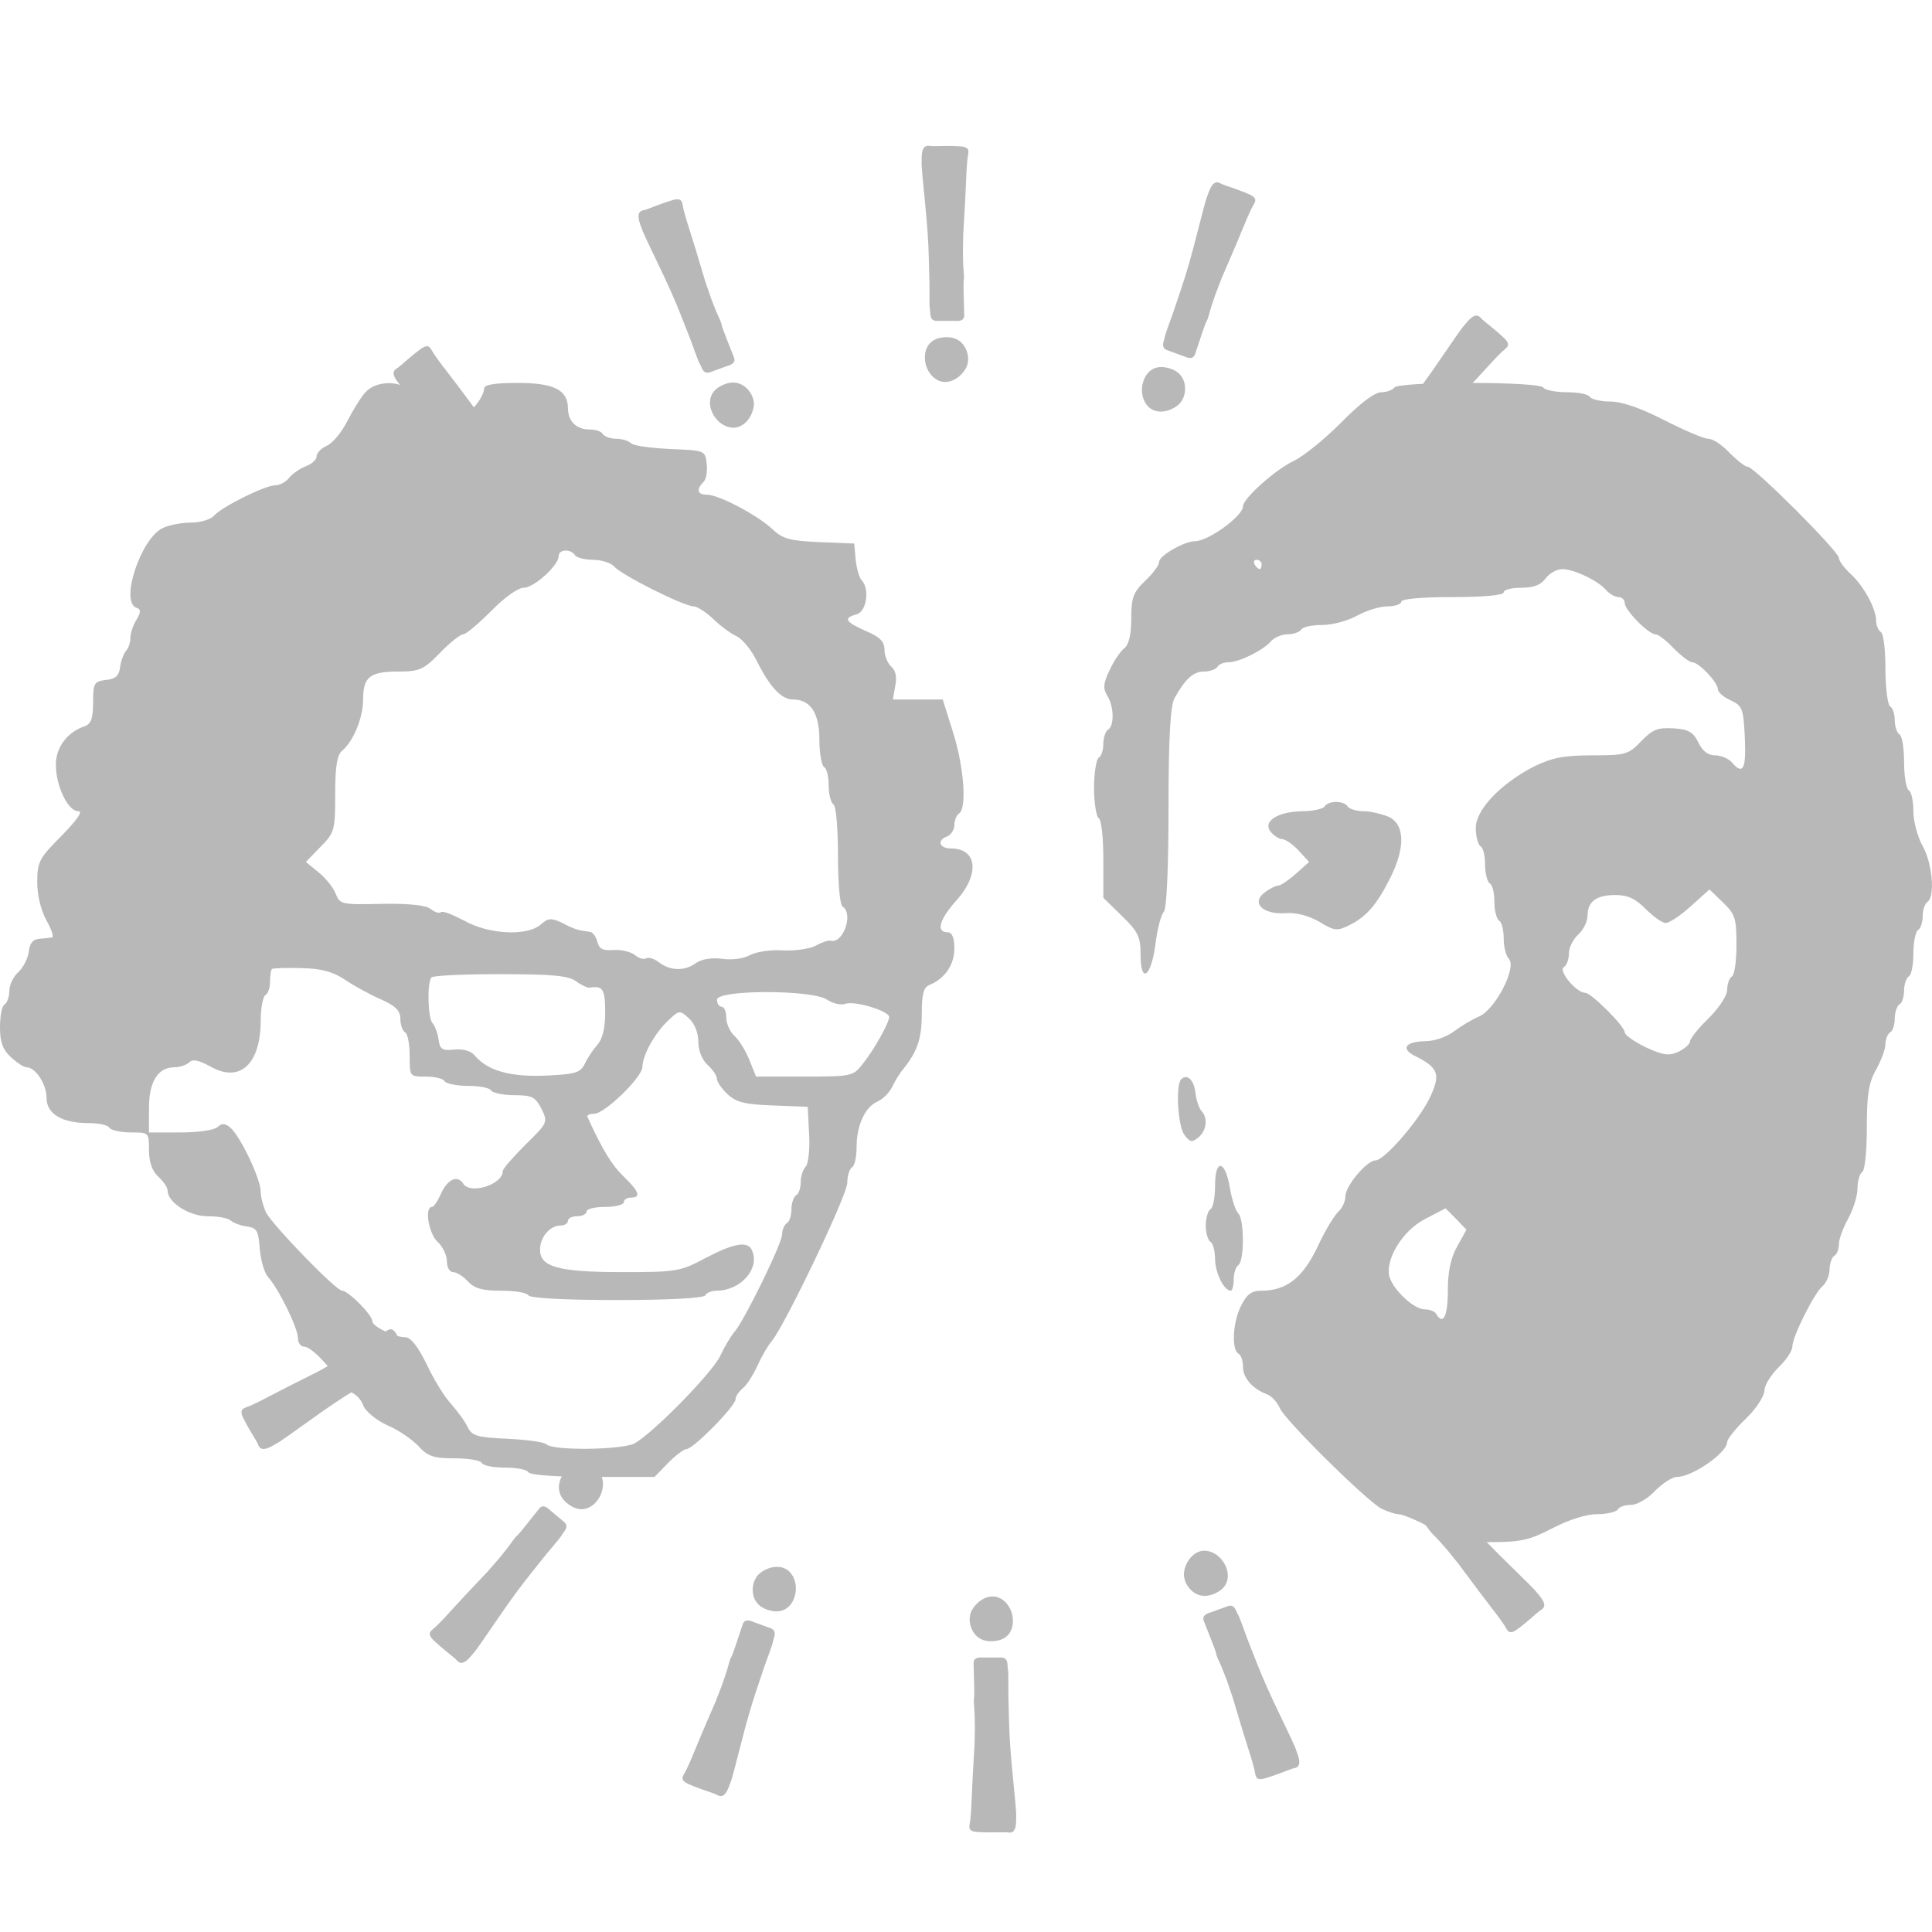 <?xml version="1.0" encoding="UTF-8"?>
<svg viewBox="0 0 333 333" version="1.1" xmlns="http://www.w3.org/2000/svg" xmlns:xlink="http://www.w3.org/1999/xlink">
    <!-- Generator: Sketch 50.2 (55047) - http://www.bohemiancoding.com/sketch -->
    <title>andys copy</title>
    <desc>Created with Sketch.</desc>
    <defs></defs>
    <g id="andys-copy" stroke="none" stroke-width="1" fill="none" fill-rule="evenodd">
        <path d="M62.989,252.961 C62.187,252.079 60.823,249.832 59.86,247.987 C58.897,246.061 57.372,244.215 56.329,243.734 C55.366,243.333 54.564,242.45 54.564,241.888 C54.564,241.327 53.761,240.604 52.718,240.203 C51.675,239.802 50.391,238.919 49.83,238.197 C49.268,237.475 48.145,236.913 47.422,236.913 C45.657,236.913 38.114,233.142 36.911,231.698 C36.349,231.056 34.584,230.494 32.979,230.494 C31.374,230.494 29.127,230.093 28.004,229.531 C24.313,227.766 20.622,216.853 23.511,215.81 C24.313,215.569 24.313,215.088 23.511,213.724 C22.949,212.841 22.467,211.397 22.467,210.594 C22.467,209.792 22.147,208.829 21.745,208.428 C21.344,207.946 20.863,206.743 20.702,205.619 C20.542,204.095 19.9,203.533 18.295,203.373 C16.209,203.132 16.048,202.811 16.048,199.521 C16.048,196.873 15.727,195.83 14.684,195.429 C11.555,194.386 9.629,191.738 9.629,188.769 C9.629,185.078 11.715,180.745 13.48,180.745 C14.363,180.745 13.32,179.3 10.592,176.492 C6.74,172.64 6.419,171.998 6.419,168.468 C6.419,166.221 7.061,163.653 8.024,161.888 C8.907,160.363 9.308,158.999 8.987,158.999 C8.666,158.919 7.703,158.839 6.82,158.759 C5.697,158.678 5.135,158.036 4.975,156.592 C4.814,155.388 4.012,153.784 3.129,152.981 C2.327,152.259 1.605,150.815 1.605,149.772 C1.605,148.728 1.204,147.685 0.802,147.445 C0.321,147.204 -1.42108547e-14,145.439 -1.42108547e-14,143.513 C-1.42108547e-14,140.945 0.481,139.661 1.846,138.377 C2.889,137.414 4.092,136.612 4.574,136.612 C6.098,136.612 8.024,133.723 8.024,131.316 C8.024,128.588 10.672,126.983 15.326,126.983 C17.011,126.983 18.616,126.662 18.857,126.181 C19.097,125.78 20.782,125.378 22.548,125.378 C25.677,125.378 25.677,125.378 25.677,122.329 C25.677,120.243 26.239,118.718 27.282,117.755 C28.165,116.953 28.887,115.91 28.887,115.348 C28.887,113.342 32.578,110.935 35.787,110.935 C37.553,110.935 39.318,110.614 39.719,110.213 C40.201,109.812 41.404,109.33 42.528,109.17 C44.293,108.929 44.534,108.447 44.774,105.318 C44.935,103.312 45.577,101.065 46.299,100.343 C48.064,98.337 51.354,91.677 51.354,89.912 C51.354,89.109 51.836,88.467 52.397,88.467 C53.681,88.467 57.292,84.616 58.094,82.61 C58.335,81.727 59.298,80.925 60.261,80.684 C61.144,80.443 62.267,79.4 62.588,78.357 C62.989,77.314 64.835,75.789 66.76,74.907 C68.686,74.104 71.093,72.419 72.137,71.296 C73.741,69.531 74.785,69.21 78.315,69.21 C80.642,69.21 82.809,68.889 83.049,68.407 C83.29,67.926 85.136,67.605 87.061,67.605 C88.987,67.605 90.833,67.284 91.073,66.802 C91.394,66.321 95.968,66 102.227,66 L112.819,66 L115.146,68.407 C116.43,69.691 117.874,70.814 118.355,70.814 C119.479,70.814 126.781,78.197 126.781,79.4 C126.781,79.882 127.342,80.684 127.984,81.246 C128.707,81.807 129.83,83.573 130.552,85.178 C131.274,86.782 132.398,88.708 133.04,89.43 C135.286,92.159 146.039,114.546 146.039,116.712 C146.039,117.916 146.44,119.12 146.841,119.36 C147.322,119.601 147.643,121.206 147.643,122.891 C147.643,126.582 149.088,129.711 151.174,130.674 C152.137,131.075 153.26,132.199 153.742,133.162 C154.223,134.205 155.106,135.649 155.748,136.371 C158.155,139.42 158.877,141.587 158.877,145.84 C158.877,149.29 159.198,150.413 160.241,150.815 C162.809,151.858 164.494,154.265 164.494,157.073 C164.494,158.999 164.093,159.882 163.29,159.882 C161.284,159.882 161.926,162.129 164.895,165.419 C168.907,169.912 168.426,174.325 163.932,174.325 C161.846,174.325 161.445,175.77 163.29,176.412 C163.932,176.733 164.494,177.535 164.494,178.337 C164.494,179.22 164.895,180.103 165.296,180.343 C166.66,181.226 166.179,188.127 164.333,194.145 L162.488,200.002 L158.155,200.002 L153.902,200.002 L154.303,202.329 C154.624,203.854 154.384,204.977 153.661,205.619 C153.02,206.181 152.458,207.465 152.458,208.508 C152.458,209.952 151.736,210.755 149.248,211.798 C145.637,213.403 145.316,214.045 147.643,214.687 C149.328,215.088 149.97,219.02 148.526,220.544 C148.125,220.945 147.643,222.55 147.483,224.075 L147.242,226.883 L141.224,227.124 C136.089,227.365 134.885,227.686 133.12,229.371 C130.552,231.778 123.892,235.308 121.806,235.308 C120.201,235.308 119.96,236.191 121.244,237.475 C121.726,237.956 121.966,239.32 121.806,240.604 C121.565,242.931 121.485,242.931 115.547,243.172 C112.257,243.333 109.208,243.734 108.807,244.135 C108.325,244.616 107.202,244.937 106.239,244.937 C105.196,244.937 104.153,245.339 103.912,245.74 C103.671,246.221 102.628,246.542 101.585,246.542 C99.338,246.542 97.894,247.987 97.894,250.153 C97.894,253.363 95.487,254.566 89.228,254.566 C85.136,254.566 83.451,254.245 83.451,253.603 C83.451,253.042 82.889,251.838 82.247,251.036 C81.284,249.752 80.803,249.672 80.08,250.394 C79.519,250.955 77.593,251.357 75.828,251.357 C73.501,251.357 72.056,251.838 71.013,252.961 C69.087,255.048 64.915,255.048 62.989,252.961 Z M99.098,224.877 C99.338,224.476 100.783,224.075 102.227,224.075 C103.752,224.075 105.356,223.513 105.918,222.871 C107.041,221.507 117.874,216.051 119.559,216.051 C120.121,216.051 121.645,215.088 122.849,213.964 C124.053,212.761 125.898,211.397 126.941,210.915 C127.984,210.434 129.589,208.428 130.472,206.582 C132.719,202.089 134.725,200.002 136.65,200.002 C139.7,200.002 141.224,197.675 141.224,193.102 C141.224,190.775 141.625,188.608 142.027,188.367 C142.508,188.127 142.829,186.682 142.829,185.158 C142.829,183.633 143.23,182.189 143.631,181.948 C144.113,181.707 144.434,177.776 144.434,173.122 C144.434,168.468 144.755,164.536 145.236,164.295 C147.162,163.092 145.316,157.796 143.15,158.438 C142.749,158.518 141.545,158.117 140.582,157.555 C139.539,156.993 136.971,156.672 134.965,156.753 C132.879,156.913 130.311,156.512 129.268,155.95 C128.145,155.308 126.139,155.067 124.454,155.308 C122.608,155.549 120.923,155.228 119.96,154.586 C118.034,153.142 115.547,153.222 113.621,154.666 C112.819,155.308 111.776,155.629 111.374,155.388 C110.973,155.148 110.091,155.388 109.449,155.95 C108.727,156.512 107.122,156.913 105.758,156.833 C103.912,156.672 103.27,156.993 102.949,158.277 C102.708,159.16 102.147,159.962 101.585,159.962 C99.74,160.203 99.017,160.363 96.931,161.487 C95.005,162.369 94.524,162.369 93.24,161.246 C90.913,159.16 84.253,159.481 80,161.888 C77.994,162.931 76.229,163.653 75.988,163.332 C75.667,163.092 74.945,163.332 74.223,163.894 C73.42,164.536 70.612,164.857 65.798,164.777 C58.817,164.616 58.576,164.696 57.854,166.542 C57.453,167.585 56.088,169.27 54.885,170.233 L52.718,171.998 L55.206,174.566 C57.693,177.053 57.773,177.535 57.773,183.713 C57.773,188.448 58.094,190.454 58.977,191.176 C60.903,192.781 62.588,196.873 62.588,200.002 C62.588,203.854 63.711,204.817 68.606,204.817 C72.297,204.817 73.019,205.138 75.828,208.027 C77.513,209.792 79.358,211.236 79.84,211.236 C80.321,211.236 82.488,213.082 84.654,215.248 C86.901,217.575 89.308,219.26 90.271,219.26 C92.036,219.26 96.289,223.112 96.289,224.717 C96.289,225.92 98.375,226 99.098,224.877 Z M59.459,151.697 C60.983,150.654 63.792,149.13 65.637,148.327 C68.205,147.204 69.007,146.321 69.007,144.957 C69.007,143.914 69.408,142.871 69.81,142.63 C70.291,142.389 70.612,140.544 70.612,138.538 C70.612,135.007 70.612,135.007 73.34,135.007 C74.865,135.007 76.389,134.686 76.63,134.205 C76.871,133.804 78.716,133.402 80.642,133.402 C82.568,133.402 84.413,133.081 84.654,132.6 C84.895,132.199 86.74,131.798 88.666,131.798 C91.715,131.798 92.277,131.477 93.32,129.471 C94.444,127.144 94.444,127.063 90.592,123.292 C88.426,121.126 86.66,119.12 86.66,118.718 C86.66,116.391 81.043,114.626 79.84,116.552 C78.877,118.076 77.192,117.354 76.068,114.947 C75.507,113.663 74.785,112.54 74.464,112.54 C73.1,112.54 73.902,107.886 75.427,106.522 C76.309,105.719 77.031,104.195 77.031,103.152 C77.031,102.108 77.513,101.306 78.074,101.306 C78.716,101.306 79.84,100.584 80.642,99.701 C81.766,98.498 83.13,98.096 86.339,98.096 C88.666,98.096 90.833,97.775 91.073,97.294 C91.394,96.813 97.332,96.492 106.319,96.492 C115.306,96.492 121.244,96.813 121.565,97.294 C121.806,97.775 122.688,98.096 123.491,98.096 C127.583,98.096 130.953,101.787 129.669,104.917 C129.027,106.762 126.62,106.361 121.565,103.713 C117.232,101.386 116.51,101.306 107.202,101.306 C96.289,101.306 93.08,102.189 93.08,105.158 C93.08,107.324 94.765,109.33 96.61,109.33 C97.332,109.33 97.894,109.731 97.894,110.133 C97.894,110.614 98.616,110.935 99.499,110.935 C100.381,110.935 101.104,111.336 101.104,111.737 C101.104,112.219 102.548,112.54 104.313,112.54 C106.079,112.54 107.523,112.941 107.523,113.342 C107.523,113.824 108.085,114.145 108.727,114.145 C110.572,114.145 110.171,115.188 107.443,117.836 C105.437,119.761 103.832,122.409 101.264,128.026 C101.104,128.347 101.585,128.588 102.387,128.588 C104.233,128.588 110.733,134.927 110.733,136.692 C110.733,138.618 112.819,142.47 115.146,144.636 C117.072,146.482 117.152,146.482 118.757,145.037 C119.72,144.155 120.361,142.55 120.361,141.025 C120.361,139.501 121.003,137.896 121.966,137.013 C122.849,136.211 123.571,135.168 123.571,134.606 C123.571,134.125 124.373,132.921 125.417,131.958 C126.861,130.594 128.386,130.193 133.2,130.032 L139.218,129.792 L139.459,125.057 C139.619,122.49 139.298,119.922 138.897,119.521 C138.416,119.039 138.014,117.836 138.014,116.873 C138.014,115.83 137.693,114.787 137.212,114.546 C136.811,114.305 136.41,113.182 136.41,112.139 C136.41,111.095 136.089,109.972 135.607,109.731 C135.206,109.491 134.805,108.608 134.805,107.806 C134.805,106.281 128.386,93.121 126.62,91.035 C125.978,90.313 124.855,88.387 124.133,86.863 C122.849,84.054 112.658,73.623 109.368,71.777 C107.202,70.654 95.326,70.493 94.203,71.617 C93.802,72.018 90.753,72.419 87.463,72.58 C82.167,72.82 81.364,73.061 80.562,74.666 C80.08,75.709 78.716,77.474 77.673,78.678 C76.55,79.882 74.704,82.931 73.501,85.499 C72.056,88.467 70.773,90.072 69.89,90.072 C68.044,90.072 64.193,91.918 64.193,92.8 C64.193,93.924 60.02,98.096 58.977,98.096 C57.934,98.096 47.342,109.009 45.898,111.497 C45.416,112.54 44.935,114.145 44.935,115.188 C44.935,117.354 41.404,124.817 39.639,126.261 C38.756,126.983 38.195,126.983 37.553,126.341 C36.991,125.78 34.183,125.378 31.133,125.378 L25.677,125.378 L25.677,129.551 C25.677,134.125 27.202,136.612 30.09,136.612 C30.973,136.612 32.177,137.013 32.658,137.495 C33.22,138.056 34.343,137.816 36.349,136.692 C41.404,133.884 44.935,137.174 44.935,144.716 C44.935,146.803 45.336,148.809 45.737,149.049 C46.219,149.29 46.54,150.333 46.54,151.376 C46.54,152.339 46.7,153.382 46.861,153.543 C47.101,153.703 49.348,153.784 51.996,153.703 C55.447,153.623 57.453,153.061 59.459,151.697 Z M99.258,151.457 C100.221,150.734 101.344,150.253 101.665,150.333 C103.912,150.734 104.313,150.012 104.313,146.08 C104.313,143.352 103.832,141.427 102.949,140.464 C102.227,139.661 101.264,138.217 100.783,137.174 C99.98,135.649 99.178,135.408 93.962,135.168 C87.864,134.927 84.012,136.05 81.846,138.618 C81.204,139.42 79.84,139.822 78.315,139.661 C76.149,139.42 75.828,139.741 75.587,141.427 C75.427,142.55 74.945,143.753 74.544,144.235 C73.741,145.037 73.581,151.296 74.383,152.099 C74.624,152.42 80,152.66 86.179,152.66 C95.005,152.66 97.894,152.42 99.258,151.457 Z M142.588,148.247 C143.551,147.605 144.915,147.284 145.637,147.525 C147.162,148.167 153.26,146.321 153.26,145.278 C153.26,144.315 150.693,139.661 148.687,137.174 C147.082,135.087 146.761,135.007 138.656,135.007 L130.311,135.007 L129.188,137.816 C128.546,139.42 127.423,141.266 126.62,141.988 C125.818,142.71 125.176,144.155 125.176,145.198 C125.176,146.161 124.855,147.043 124.373,147.043 C123.972,147.043 123.571,147.605 123.571,148.247 C123.571,150.012 140.101,150.012 142.588,148.247 Z" id="Shape" fill="#B8B8B8" fill-rule="nonzero" transform="translate(83.813, 160.283) scale(-1, 1) rotate(-180) translate(-83.813, -160.283) "></path>
        <path d="M240.322,264.998 C240.081,264.596 239.038,264.195 238.075,264.195 C236.952,264.195 234.384,262.269 231.094,258.899 C228.205,256.011 224.594,253.122 223.07,252.4 C219.94,250.955 214.243,245.9 214.243,244.536 C214.243,242.851 208.225,238.518 205.979,238.518 C204.133,238.518 199.8,236.031 199.8,234.987 C199.8,234.426 198.757,232.981 197.393,231.698 C195.307,229.692 194.986,228.809 194.986,225.198 C194.986,222.47 194.584,220.705 193.782,220.063 C193.06,219.501 191.936,217.816 191.214,216.211 C190.171,214.045 190.091,213.162 190.813,211.958 C192.017,210.113 192.097,206.662 190.973,206.02 C190.572,205.78 190.171,204.656 190.171,203.613 C190.171,202.57 189.85,201.447 189.369,201.206 C188.967,200.965 188.566,198.558 188.566,195.99 C188.566,193.423 188.967,191.015 189.369,190.775 C189.85,190.534 190.171,187.324 190.171,183.633 L190.171,177.053 L193.381,173.924 C196.189,171.196 196.59,170.313 196.59,167.264 C196.59,162.048 198.436,163.413 199.158,169.11 C199.479,171.677 200.121,174.165 200.602,174.646 C201.084,175.128 201.405,182.109 201.405,192.54 C201.405,204.737 201.726,210.193 202.448,211.477 C204.293,214.767 205.658,216.051 207.503,216.051 C208.546,216.051 209.589,216.452 209.83,216.853 C210.071,217.334 210.953,217.655 211.756,217.655 C213.601,217.655 217.774,219.742 219.058,221.266 C219.62,221.908 220.903,222.47 221.947,222.47 C222.909,222.47 224.033,222.871 224.273,223.272 C224.514,223.754 226.199,224.075 227.884,224.075 C229.65,224.075 232.298,224.797 233.902,225.68 C235.507,226.562 237.834,227.284 239.118,227.284 C240.482,227.284 241.525,227.686 241.525,228.087 C241.525,228.568 244.976,228.889 250.352,228.889 C255.728,228.889 259.178,229.21 259.178,229.692 C259.178,230.173 260.542,230.494 262.227,230.494 C264.314,230.494 265.598,230.975 266.4,232.099 C267.042,232.981 268.326,233.704 269.289,233.704 C271.295,233.704 275.467,231.698 276.831,230.093 C277.393,229.451 278.356,228.889 278.918,228.889 C279.56,228.889 280.041,228.408 280.041,227.846 C280.041,226.642 284.133,222.47 285.337,222.47 C285.818,222.47 287.182,221.427 288.466,220.063 C289.75,218.779 291.194,217.655 291.676,217.655 C292.799,217.655 296.089,214.205 296.089,213.001 C296.089,212.52 297.052,211.637 298.336,211.076 C300.342,210.113 300.502,209.631 300.743,204.576 C300.984,199.2 300.422,198.157 298.496,200.404 C297.935,201.046 296.651,201.607 295.608,201.607 C294.404,201.607 293.441,202.329 292.719,203.854 C291.836,205.619 291.034,206.101 288.466,206.261 C285.738,206.422 284.855,206.101 282.849,204.014 C280.683,201.768 280.201,201.607 274.424,201.607 C269.529,201.607 267.523,201.206 264.394,199.681 C258.617,196.713 254.364,192.219 254.364,189.09 C254.364,187.645 254.765,186.201 255.166,185.96 C255.648,185.72 255.969,184.275 255.969,182.751 C255.969,181.226 256.37,179.782 256.771,179.541 C257.253,179.3 257.573,177.856 257.573,176.331 C257.573,174.807 257.975,173.362 258.376,173.122 C258.857,172.881 259.178,171.437 259.178,169.992 C259.178,168.628 259.58,167.023 260.061,166.542 C261.505,165.098 257.734,157.796 254.926,156.592 C253.722,156.111 251.796,154.907 250.593,154.024 C249.469,153.142 247.303,152.339 245.618,152.339 C242.087,152.259 241.365,150.975 244.093,149.691 C248.025,147.685 248.346,146.562 246.34,142.389 C244.334,138.377 238.556,131.798 237.112,131.798 C235.587,131.798 231.896,127.384 231.896,125.619 C231.896,124.736 231.335,123.533 230.693,122.971 C230.051,122.409 228.366,119.681 227.082,116.873 C224.514,111.497 221.706,109.33 217.373,109.33 C215.688,109.33 214.885,108.688 213.922,106.762 C212.478,103.954 212.237,99.22 213.441,98.498 C213.922,98.257 214.243,97.214 214.243,96.171 C214.243,94.245 216.009,92.319 218.496,91.436 C219.218,91.115 220.181,90.072 220.582,89.109 C221.385,87.103 235.267,73.382 238.075,71.777 C239.118,71.296 240.402,70.814 241.044,70.814 C241.686,70.814 244.253,69.771 246.741,68.407 C250.593,66.401 252.197,66 257.172,66 C262.147,66 263.752,66.401 267.604,68.407 C270.412,69.852 273.381,70.814 275.227,70.814 C276.992,70.814 278.597,71.216 278.837,71.617 C279.078,72.098 280.121,72.419 281.164,72.419 C282.127,72.419 283.973,73.462 285.257,74.827 C286.54,76.11 288.226,77.234 289.028,77.234 C291.676,77.234 297.694,81.406 297.694,83.252 C297.694,83.733 299.138,85.579 300.904,87.264 C302.669,88.949 304.113,91.196 304.113,92.078 C304.113,93.041 305.237,94.807 306.52,96.09 C307.885,97.374 308.928,98.979 308.928,99.701 C308.928,101.386 312.699,108.929 314.143,110.133 C314.785,110.694 315.347,111.978 315.347,113.021 C315.347,113.984 315.748,115.107 316.149,115.348 C316.631,115.589 316.952,116.552 316.952,117.354 C316.952,118.237 317.674,120.163 318.557,121.767 C319.439,123.372 320.161,125.699 320.161,126.983 C320.161,128.267 320.563,129.551 320.964,129.792 C321.445,130.032 321.766,133.483 321.766,137.414 C321.766,143.112 322.087,145.198 323.371,147.445 C324.254,149.049 324.976,150.975 324.976,151.858 C324.976,152.66 325.377,153.623 325.778,153.864 C326.26,154.105 326.581,155.228 326.581,156.271 C326.581,157.314 326.982,158.438 327.383,158.678 C327.865,158.919 328.186,160.042 328.186,161.086 C328.186,162.129 328.587,163.252 328.988,163.493 C329.469,163.733 329.79,165.579 329.79,167.505 C329.79,169.431 330.192,171.276 330.593,171.517 C331.074,171.758 331.395,172.881 331.395,173.924 C331.395,174.967 331.796,176.091 332.198,176.331 C333.562,177.214 333.08,182.991 331.395,185.96 C330.513,187.565 329.79,190.213 329.79,191.978 C329.79,193.663 329.469,195.348 328.988,195.589 C328.587,195.83 328.186,197.996 328.186,200.404 C328.186,202.811 327.865,204.977 327.383,205.218 C326.982,205.459 326.581,206.582 326.581,207.625 C326.581,208.668 326.26,209.792 325.778,210.033 C325.377,210.273 324.976,213.162 324.976,216.452 C324.976,219.742 324.655,222.63 324.173,222.871 C323.772,223.112 323.371,223.994 323.371,224.797 C323.371,226.883 321.285,230.735 318.958,232.901 C317.834,233.944 316.952,235.148 316.952,235.629 C316.952,236.753 302.348,251.357 301.225,251.357 C300.743,251.357 299.379,252.48 298.095,253.764 C296.811,255.128 295.207,256.171 294.484,256.171 C293.682,256.171 290.312,257.615 286.861,259.381 C282.769,261.467 279.56,262.59 277.553,262.59 C275.868,262.59 274.264,262.992 274.023,263.393 C273.782,263.874 271.937,264.195 270.011,264.195 C268.085,264.195 266.24,264.596 265.999,264.998 C265.678,265.479 260.542,265.8 253.16,265.8 C245.778,265.8 240.643,265.479 240.322,264.998 Z M217.453,234.506 C217.453,234.105 217.293,233.704 217.132,233.704 C216.891,233.704 216.49,234.105 216.249,234.506 C216.009,234.987 216.169,235.308 216.57,235.308 C217.052,235.308 217.453,234.987 217.453,234.506 Z M299.299,169.029 C299.299,166.221 298.978,163.733 298.496,163.493 C298.095,163.252 297.694,162.209 297.694,161.166 C297.694,160.203 296.33,158.117 294.484,156.271 C292.719,154.586 291.275,152.74 291.275,152.259 C291.275,151.858 290.392,151.055 289.269,150.494 C287.584,149.772 286.621,149.932 283.652,151.296 C281.726,152.259 280.041,153.382 280.041,153.864 C280.041,154.907 274.264,160.684 273.22,160.684 C271.696,160.684 268.567,164.456 269.529,165.098 C270.011,165.338 270.412,166.381 270.412,167.425 C270.412,168.468 271.134,169.912 272.017,170.714 C272.9,171.517 273.622,172.961 273.622,173.924 C273.622,176.412 275.146,177.535 278.436,177.535 C280.603,177.535 281.887,176.893 283.652,175.128 C284.936,173.844 286.46,172.72 287.102,172.72 C287.744,172.72 289.67,174.004 291.435,175.609 L294.645,178.498 L296.972,176.251 C299.058,174.245 299.299,173.523 299.299,169.029 Z M251.154,116.953 C250.031,114.947 249.549,112.62 249.549,109.33 C249.549,104.917 248.747,103.312 247.543,105.318 C247.303,105.8 246.34,106.12 245.537,106.12 C243.772,106.12 240.241,109.33 239.519,111.657 C238.637,114.546 241.686,119.681 245.618,121.687 L249.148,123.533 L250.994,121.687 L252.759,119.842 L251.154,116.953 Z" id="Shape" fill="#B8B8B8" fill-rule="nonzero" transform="translate(260.778, 165.9) scale(-1, 1) rotate(-180) translate(-260.778, -165.9) "></path>
        <path d="M228.286,159.369 C228.045,158.968 226.28,158.567 224.434,158.567 C220.181,158.486 217.533,156.801 219.058,154.956 C219.62,154.314 220.502,153.752 220.984,153.752 C221.545,153.752 222.829,152.869 223.792,151.826 L225.638,149.82 L223.391,147.814 C222.107,146.691 220.743,145.728 220.261,145.728 C219.86,145.728 218.737,145.166 217.934,144.524 C215.607,142.759 217.694,140.753 221.465,140.994 C223.311,141.154 225.477,140.593 227.323,139.549 C229.971,137.945 230.452,137.864 232.538,138.907 C235.587,140.432 237.273,142.438 239.6,147.012 C242.247,152.308 242.167,156.24 239.359,157.604 C238.155,158.085 236.229,158.567 235.026,158.567 C233.822,158.567 232.538,158.968 232.298,159.369 C232.057,159.85 231.094,160.171 230.292,160.171 C229.489,160.171 228.526,159.85 228.286,159.369 Z" id="Shape" fill="#B8B8B8" fill-rule="nonzero" transform="translate(229.242, 149.194) scale(-1, 1) rotate(-180) translate(-229.242, -149.194) "></path>
        <path d="M203.571,196.265 C202.608,195.222 203.01,188.241 204.133,186.716 C205.096,185.432 205.417,185.352 206.54,186.235 C207.985,187.438 208.225,189.605 207.102,190.808 C206.701,191.21 206.219,192.574 206.059,193.857 C205.818,196.184 204.614,197.308 203.571,196.265 Z" id="Shape" fill="#B8B8B8" fill-rule="nonzero" transform="translate(205.418, 191.153) scale(-1, 1) rotate(-180) translate(-205.418, -191.153) "></path>
        <path d="M209.429,219.093 C209.429,217.168 209.108,215.242 208.627,215.001 C208.225,214.76 207.824,213.477 207.824,212.193 C207.824,210.909 208.225,209.625 208.627,209.384 C209.108,209.144 209.429,207.699 209.429,206.335 C209.509,203.928 210.953,200.959 212.157,200.959 C212.398,200.959 212.639,201.842 212.639,202.885 C212.639,204.008 213.04,205.132 213.441,205.372 C214.484,206.014 214.484,213.236 213.441,214.279 C212.96,214.76 212.318,216.686 211.997,218.612 C211.194,223.507 209.429,223.828 209.429,219.093 Z" id="Shape" fill="#B8B8B8" fill-rule="nonzero" transform="translate(211.024, 211.714) scale(-1, 1) rotate(-180) translate(-211.024, -211.714) "></path>
        <path d="M158.856,27.312 C158.856,25.52 159.36,25.128 159.976,25.128 C160.088,25.128 160.256,25.128 160.424,25.184 C161.376,25.24 163.168,25.072 165.688,25.24 C166.64,25.352 166.92,25.632 166.92,26.136 C166.92,26.472 166.808,26.864 166.752,27.368 C166.696,27.984 166.584,29.16 166.528,30.896 C166.472,32.576 166.304,35.712 166.024,40.36 C166.024,41.424 165.968,42.432 165.968,43.384 C165.968,44.28 166.024,45.064 166.024,45.792 C166.136,47.192 166.192,47.976 166.136,48.2 C166.08,48.424 166.08,48.816 166.08,49.376 C166.08,50.944 166.192,53.408 166.192,54.248 C166.248,55.312 165.352,55.368 164.512,55.312 L161.656,55.312 C160.368,55.368 160.368,54.528 160.312,53.576 C160.2,53.016 160.2,52.12 160.2,51.056 L160.2,48.816 L160.088,44.448 C160.032,41.816 159.808,38.568 159.416,34.704 C159.024,30.84 158.856,28.768 158.856,28.544 L158.856,27.312 Z M163.224,58.112 C165.912,58.112 166.864,60.408 166.864,61.864 C166.864,62.088 166.864,62.256 166.808,62.424 C166.808,63.544 165.072,65.84 162.888,65.84 C161.04,65.84 159.416,63.88 159.416,61.64 C159.416,61.36 159.416,61.136 159.472,60.856 C159.92,58.504 161.88,58.112 163.224,58.112 Z M208.32,33.162 C208.933,31.478 209.541,31.282 210.12,31.493 C210.225,31.531 210.383,31.588 210.522,31.699 C211.397,32.077 213.138,32.532 215.449,33.552 C216.305,33.982 216.473,34.341 216.3,34.815 C216.185,35.131 215.946,35.461 215.721,35.915 C215.458,36.475 214.95,37.542 214.304,39.154 C213.677,40.713 212.446,43.603 210.593,47.875 C210.229,48.874 209.832,49.802 209.506,50.697 C209.2,51.539 208.984,52.295 208.736,52.979 C208.362,54.333 208.146,55.089 208.017,55.28 C207.888,55.471 207.754,55.84 207.562,56.366 C207.026,57.839 206.289,60.193 206.001,60.983 C205.69,62.001 204.829,61.748 204.059,61.408 L201.375,60.431 C200.145,60.043 200.433,59.254 200.706,58.34 C200.792,57.775 201.098,56.933 201.462,55.934 L202.228,53.829 L203.617,49.686 C204.465,47.193 205.365,44.065 206.318,40.3 C207.272,36.535 207.822,34.53 207.899,34.32 L208.32,33.162 Z M252.801,55.577 C253.953,54.204 254.591,54.228 255.063,54.624 C255.148,54.696 255.277,54.804 255.37,54.955 C256.063,55.609 257.544,56.633 259.366,58.381 C260.024,59.079 260.058,59.473 259.734,59.859 C259.518,60.117 259.18,60.345 258.813,60.695 C258.375,61.131 257.533,61.96 256.374,63.254 C255.251,64.505 253.107,66.799 249.905,70.18 C249.221,70.995 248.53,71.731 247.918,72.46 C247.342,73.147 246.881,73.783 246.413,74.341 C245.599,75.485 245.138,76.122 244.951,76.257 C244.764,76.393 244.512,76.693 244.152,77.122 C243.144,78.323 241.646,80.283 241.106,80.926 C240.465,81.777 239.743,81.244 239.136,80.662 L236.948,78.826 C235.925,78.041 236.465,77.397 237.034,76.632 C237.308,76.131 237.884,75.445 238.568,74.63 L240.008,72.914 L242.73,69.496 C244.379,67.443 246.295,64.811 248.478,61.599 C250.662,58.387 251.865,56.692 252.009,56.521 L252.801,55.577 Z M265.278,274.954 C266.43,276.326 266.296,276.951 265.824,277.346 C265.738,277.418 265.61,277.526 265.445,277.592 C264.68,278.161 263.415,279.441 261.376,280.932 C260.575,281.458 260.181,281.424 259.857,281.038 C259.641,280.78 259.475,280.408 259.193,279.986 C258.84,279.478 258.17,278.505 257.097,277.139 C256.06,275.817 254.173,273.306 251.4,269.566 C250.716,268.751 250.111,267.942 249.499,267.213 C248.923,266.527 248.376,265.962 247.908,265.405 C246.923,264.404 246.376,263.839 246.275,263.632 C246.174,263.424 245.922,263.124 245.562,262.695 C244.554,261.494 242.884,259.678 242.344,259.035 C241.617,258.256 242.268,257.637 242.947,257.14 L245.135,255.304 C246.086,254.433 246.626,255.077 247.281,255.77 C247.726,256.127 248.302,256.813 248.986,257.628 L250.426,259.344 L253.32,262.618 C255.054,264.599 257.314,266.943 260.098,269.651 C262.882,272.359 264.342,273.838 264.486,274.01 L265.278,274.954 Z M223.626,302.267 C224.239,303.951 223.899,304.492 223.321,304.703 C223.215,304.741 223.057,304.798 222.88,304.803 C221.967,305.076 220.34,305.847 217.915,306.551 C216.982,306.771 216.623,306.604 216.451,306.13 C216.336,305.815 216.307,305.408 216.187,304.915 C216.029,304.317 215.732,303.174 215.191,301.523 C214.669,299.926 213.754,296.921 212.428,292.458 C212.064,291.458 211.772,290.492 211.446,289.597 C211.14,288.755 210.819,288.037 210.57,287.353 C209.986,286.076 209.665,285.359 209.641,285.129 C209.617,284.899 209.483,284.531 209.291,284.005 C208.755,282.531 207.807,280.254 207.52,279.465 C207.103,278.484 207.926,278.125 208.735,277.89 L211.418,276.914 C212.61,276.42 212.897,277.21 213.275,278.085 C213.572,278.573 213.878,279.415 214.242,280.415 L215.008,282.52 L216.607,286.586 C217.56,289.04 218.882,292.016 220.572,295.513 C222.262,299.01 223.128,300.899 223.205,301.11 L223.626,302.267 Z M175.144,313.688 C175.144,315.48 174.64,315.872 174.024,315.872 C173.912,315.872 173.744,315.872 173.576,315.816 C172.624,315.76 170.832,315.928 168.312,315.76 C167.36,315.648 167.08,315.368 167.08,314.864 C167.08,314.528 167.192,314.136 167.248,313.632 C167.304,313.016 167.416,311.84 167.472,310.104 C167.528,308.424 167.696,305.288 167.976,300.64 C167.976,299.576 168.032,298.568 168.032,297.616 C168.032,296.72 167.976,295.936 167.976,295.208 C167.864,293.808 167.808,293.024 167.864,292.8 C167.92,292.576 167.92,292.184 167.92,291.624 C167.92,290.056 167.808,287.592 167.808,286.752 C167.752,285.688 168.648,285.632 169.488,285.688 L172.344,285.688 C173.632,285.632 173.632,286.472 173.688,287.424 C173.8,287.984 173.8,288.88 173.8,289.944 L173.8,292.184 L173.912,296.552 C173.968,299.184 174.192,302.432 174.584,306.296 C174.976,310.16 175.144,312.232 175.144,312.456 L175.144,313.688 Z M125.68,307.838 C125.067,309.522 124.459,309.718 123.88,309.507 C123.775,309.469 123.617,309.412 123.478,309.301 C122.603,308.923 120.862,308.468 118.551,307.448 C117.695,307.018 117.527,306.659 117.7,306.185 C117.815,305.869 118.054,305.539 118.279,305.085 C118.542,304.525 119.05,303.458 119.696,301.846 C120.323,300.287 121.554,297.397 123.407,293.125 C123.771,292.126 124.168,291.198 124.494,290.303 C124.8,289.461 125.016,288.705 125.264,288.021 C125.638,286.667 125.854,285.911 125.983,285.72 C126.112,285.529 126.246,285.16 126.438,284.634 C126.974,283.161 127.711,280.807 127.999,280.017 C128.31,278.999 129.171,279.252 129.941,279.592 L132.625,280.569 C133.855,280.957 133.567,281.746 133.294,282.66 C133.208,283.225 132.902,284.067 132.538,285.066 L131.772,287.171 L130.383,291.314 C129.535,293.807 128.635,296.935 127.682,300.7 C126.728,304.465 126.178,306.47 126.101,306.68 L125.68,307.838 Z M81.199,285.423 C80.047,286.796 79.409,286.772 78.937,286.376 C78.852,286.304 78.723,286.196 78.63,286.045 C77.937,285.391 76.456,284.367 74.634,282.619 C73.976,281.921 73.942,281.527 74.266,281.141 C74.482,280.883 74.82,280.655 75.187,280.305 C75.625,279.869 76.467,279.04 77.626,277.746 C78.749,276.495 80.893,274.201 84.095,270.82 C84.779,270.005 85.47,269.269 86.082,268.54 C86.658,267.853 87.119,267.217 87.587,266.659 C88.401,265.515 88.862,264.878 89.049,264.743 C89.236,264.607 89.488,264.307 89.848,263.878 C90.856,262.677 92.354,260.717 92.894,260.074 C93.535,259.223 94.257,259.756 94.864,260.338 L97.052,262.174 C98.075,262.959 97.535,263.603 96.966,264.368 C96.692,264.869 96.116,265.555 95.432,266.37 L93.992,268.086 L91.27,271.504 C89.621,273.557 87.705,276.189 85.522,279.401 C83.338,282.613 82.135,284.308 81.991,284.479 L81.199,285.423 Z M47.068,249.147 C45.516,250.043 44.924,249.802 44.616,249.269 C44.56,249.172 44.476,249.026 44.441,248.853 C44.013,248.001 42.972,246.533 41.857,244.266 C41.478,243.386 41.581,243.003 42.017,242.751 C42.308,242.583 42.704,242.484 43.168,242.281 C43.73,242.021 44.804,241.53 46.335,240.711 C47.818,239.919 50.618,238.497 54.783,236.415 C55.705,235.883 56.606,235.428 57.43,234.952 C58.206,234.504 58.857,234.063 59.488,233.699 C60.644,232.902 61.295,232.462 61.517,232.398 C61.739,232.335 62.079,232.139 62.564,231.859 C63.921,231.075 65.999,229.746 66.727,229.326 C67.62,228.745 68.117,229.493 68.488,230.249 L69.916,232.722 C70.609,233.809 69.881,234.229 69.085,234.754 C68.656,235.131 67.88,235.579 66.958,236.111 L65.019,237.231 L61.292,239.512 C59.04,240.876 56.34,242.694 53.189,244.966 C50.039,247.237 48.328,248.419 48.134,248.531 L47.068,249.147 Z M68.722,66.046 C67.57,64.674 67.704,64.049 68.176,63.654 C68.262,63.582 68.39,63.474 68.555,63.408 C69.32,62.839 70.585,61.559 72.624,60.068 C73.425,59.542 73.819,59.576 74.143,59.962 C74.359,60.22 74.525,60.592 74.807,61.014 C75.16,61.522 75.83,62.495 76.903,63.861 C77.94,65.183 79.827,67.694 82.6,71.434 C83.284,72.249 83.889,73.058 84.501,73.787 C85.077,74.473 85.624,75.038 86.092,75.595 C87.077,76.596 87.624,77.161 87.725,77.368 C87.826,77.576 88.078,77.876 88.438,78.305 C89.446,79.506 91.116,81.322 91.656,81.965 C92.383,82.744 91.732,83.363 91.053,83.86 L88.865,85.696 C87.914,86.567 87.374,85.923 86.719,85.23 C86.274,84.873 85.698,84.187 85.014,83.372 L83.574,81.656 L80.68,78.382 C78.946,76.401 76.686,74.057 73.902,71.349 C71.118,68.641 69.658,67.162 69.514,66.99 L68.722,66.046 Z M110.374,38.733 C109.761,37.049 110.101,36.508 110.679,36.297 C110.785,36.259 110.943,36.202 111.12,36.197 C112.033,35.924 113.66,35.153 116.085,34.449 C117.018,34.229 117.377,34.396 117.549,34.87 C117.664,35.185 117.693,35.592 117.813,36.085 C117.971,36.683 118.268,37.826 118.809,39.477 C119.331,41.074 120.246,44.079 121.572,48.542 C121.936,49.542 122.228,50.508 122.554,51.403 C122.86,52.245 123.181,52.963 123.43,53.647 C124.014,54.924 124.335,55.641 124.359,55.871 C124.383,56.101 124.517,56.469 124.709,56.995 C125.245,58.469 126.193,60.746 126.48,61.535 C126.897,62.516 126.074,62.875 125.265,63.11 L122.582,64.086 C121.39,64.58 121.103,63.79 120.725,62.915 C120.428,62.427 120.122,61.585 119.758,60.585 L118.992,58.48 L117.393,54.414 C116.44,51.96 115.118,48.984 113.428,45.487 C111.738,41.99 110.872,40.101 110.795,39.89 L110.374,38.733 Z M201.891,63.598 C204.417,64.518 204.526,67.001 204.028,68.369 C203.951,68.58 203.894,68.737 203.784,68.876 C203.401,69.929 200.984,71.492 198.932,70.745 C197.195,70.113 196.34,67.716 197.106,65.611 C197.201,65.348 197.278,65.138 197.426,64.894 C198.652,62.837 200.628,63.139 201.891,63.598 Z M236.349,81.979 C238.408,83.706 237.662,86.077 236.726,87.193 C236.582,87.364 236.474,87.493 236.323,87.586 C235.603,88.444 232.797,89.086 231.124,87.683 C229.709,86.495 229.724,83.949 231.164,82.234 C231.344,82.019 231.488,81.847 231.711,81.669 C233.566,80.155 235.319,81.115 236.349,81.979 Z M242.134,254.167 C240.075,255.895 237.87,254.748 236.934,253.633 C236.79,253.461 236.682,253.332 236.617,253.168 C235.897,252.31 235.751,249.435 237.424,248.031 C238.84,246.843 241.344,247.301 242.784,249.017 C242.964,249.231 243.108,249.403 243.245,249.653 C244.413,251.743 243.164,253.303 242.134,254.167 Z M208.987,274.819 C206.461,275.738 204.781,273.906 204.283,272.538 C204.207,272.327 204.149,272.17 204.145,271.993 C203.762,270.94 204.608,268.189 206.66,267.442 C208.396,266.81 210.593,268.096 211.359,270.201 C211.455,270.464 211.531,270.675 211.574,270.957 C211.958,273.32 210.25,274.359 208.987,274.819 Z M170.776,282.888 C168.088,282.888 167.136,280.592 167.136,279.136 C167.136,278.912 167.136,278.744 167.192,278.576 C167.192,277.456 168.928,275.16 171.112,275.16 C172.96,275.16 174.584,277.12 174.584,279.36 C174.584,279.64 174.584,279.864 174.528,280.144 C174.08,282.496 172.12,282.888 170.776,282.888 Z M132.109,277.402 C129.583,276.482 129.474,273.999 129.972,272.631 C130.049,272.42 130.106,272.263 130.216,272.124 C130.599,271.071 133.016,269.508 135.068,270.255 C136.805,270.887 137.66,273.284 136.894,275.389 C136.799,275.652 136.722,275.862 136.574,276.106 C135.348,278.163 133.372,277.861 132.109,277.402 Z M97.651,259.021 C95.592,257.294 96.338,254.923 97.274,253.807 C97.418,253.636 97.526,253.507 97.677,253.414 C98.397,252.556 101.203,251.914 102.876,253.317 C104.291,254.505 104.276,257.051 102.836,258.766 C102.656,258.981 102.512,259.153 102.289,259.331 C100.434,260.845 98.681,259.885 97.651,259.021 Z M91.866,86.833 C93.925,85.105 96.13,86.252 97.066,87.367 C97.21,87.539 97.318,87.668 97.383,87.832 C98.103,88.69 98.249,91.565 96.576,92.969 C95.16,94.157 92.656,93.699 91.216,91.983 C91.036,91.769 90.892,91.597 90.755,91.347 C89.587,89.257 90.836,87.697 91.866,86.833 Z M125.013,66.181 C127.539,65.262 129.219,67.094 129.717,68.462 C129.793,68.673 129.851,68.83 129.855,69.007 C130.238,70.06 129.392,72.811 127.34,73.558 C125.604,74.19 123.407,72.904 122.641,70.799 C122.545,70.536 122.469,70.325 122.426,70.043 C122.042,67.68 123.75,66.641 125.013,66.181 Z" id="!" fill="#B8B8B8"></path>
    </g>
</svg>